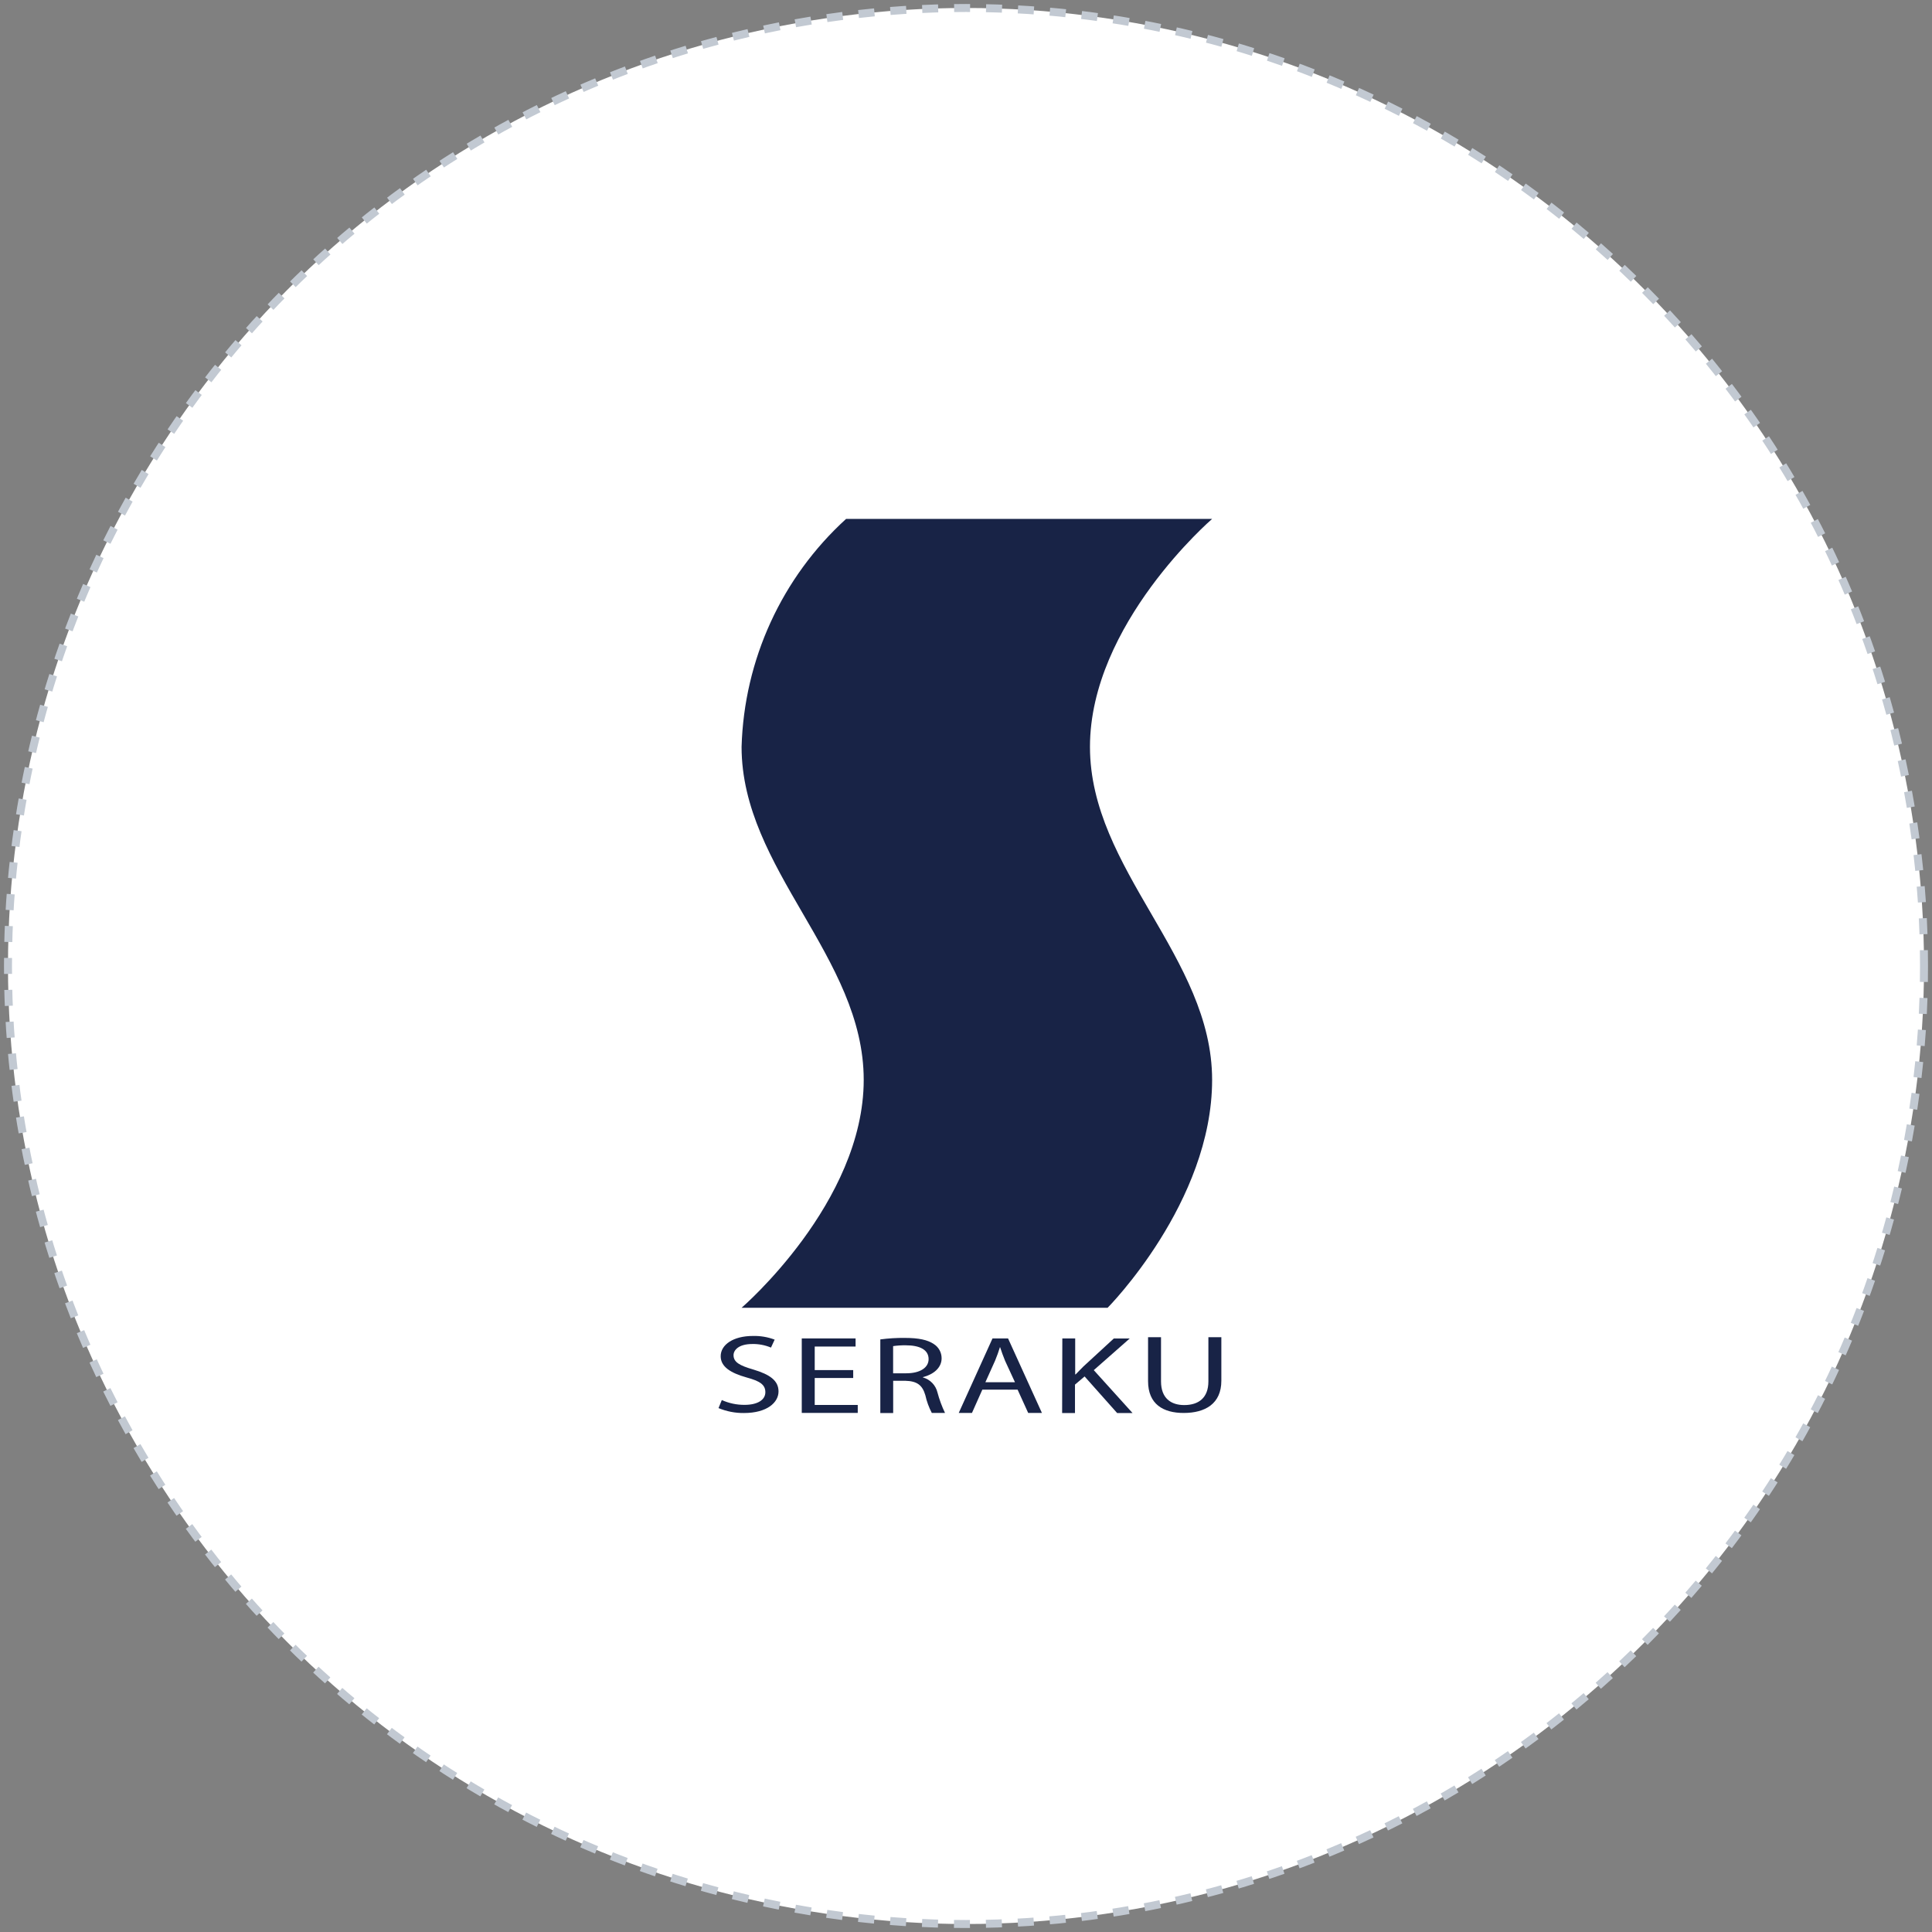 <svg width="242" height="242" viewBox="0 0 242 242" fill="none" xmlns="http://www.w3.org/2000/svg">
<rect x="0" y="0" width="242" height="242" fill="#808080" stroke="none"/>
<circle cx="121" cy="121" r="120" fill="white" stroke="#C2C9D2" stroke-dasharray="2 2"/>
<path d="M90.401 175.363C91.3 175.77 92.277 175.977 93.26 175.971C94.91 175.971 95.868 175.337 95.868 174.386C95.868 173.435 95.169 172.988 93.526 172.542C91.488 171.973 90.272 171.183 90.272 169.877C90.272 168.421 91.876 167.341 94.296 167.341C95.227 167.315 96.159 167.47 97.032 167.8L96.573 168.796C95.829 168.486 95.027 168.33 94.224 168.35C92.523 168.35 91.882 169.113 91.882 169.747C91.882 170.621 92.639 171.048 94.36 171.546C96.456 172.173 97.517 172.943 97.517 174.295C97.517 175.647 96.12 176.993 93.183 176.993C92.09 177.006 91.009 176.792 90 176.378L90.414 175.369L90.401 175.363Z" fill="#182346"/>
<path d="M106.871 172.606H102.051V175.983H107.44V176.979H100.428V167.65H107.169V168.666H102.051V171.616H106.871V172.606Z" fill="#182346"/>
<path d="M110.267 167.773C111.289 167.637 112.318 167.573 113.353 167.586C115.074 167.586 116.199 167.831 116.969 168.355C117.577 168.737 117.946 169.41 117.946 170.134C117.946 171.351 116.898 172.172 115.604 172.496V172.535C116.51 172.787 117.208 173.505 117.428 174.424C117.661 175.303 117.978 176.164 118.373 176.985H116.717C116.354 176.287 116.076 175.536 115.908 174.766C115.533 173.479 114.854 172.994 113.392 172.955H111.878V176.998H110.267V167.773ZM111.878 172.017H113.521C115.235 172.017 116.316 171.318 116.316 170.244C116.316 169.035 115.158 168.511 113.456 168.511C112.926 168.504 112.395 168.537 111.871 168.614V172.011L111.878 172.017Z" fill="#182346"/>
<path d="M123.046 174.068L121.746 176.985H120.089L124.32 167.65H126.268L130.511 176.985H128.791L127.464 174.068H123.052H123.046ZM127.134 173.136L125.892 170.445C125.64 169.837 125.452 169.287 125.271 168.744H125.252C125.084 169.281 124.883 169.863 124.644 170.432L123.428 173.136H127.141H127.134Z" fill="#182346"/>
<path d="M133.066 167.651H134.677V172.154H134.735C135.072 171.791 135.434 171.455 135.712 171.157L139.516 167.657H141.509L137.006 171.623L141.858 176.993H139.93L135.855 172.412L134.651 173.434V176.993H133.041L133.066 167.645V167.651Z" fill="#182346"/>
<path d="M145.428 167.496V173.034C145.428 175.13 146.664 175.997 148.333 175.997C150.157 175.997 151.361 175.078 151.361 173.034V167.496H152.984V172.95C152.984 175.822 150.973 176.986 148.268 176.986C145.72 176.986 143.805 175.9 143.805 173.001V167.496H145.428Z" fill="#182346"/>
<path d="M105.978 65H151.828C151.828 65 136.528 78.163 136.528 93.549C136.528 108.935 151.828 119.9 151.828 135.261C151.828 150.622 138.739 163.81 138.739 163.81H92.889C92.889 163.81 108.188 150.647 108.188 135.261C108.188 119.875 92.889 108.886 92.889 93.549C93.208 82.633 97.923 72.335 105.978 65Z" fill="#182346"/>
</svg>
